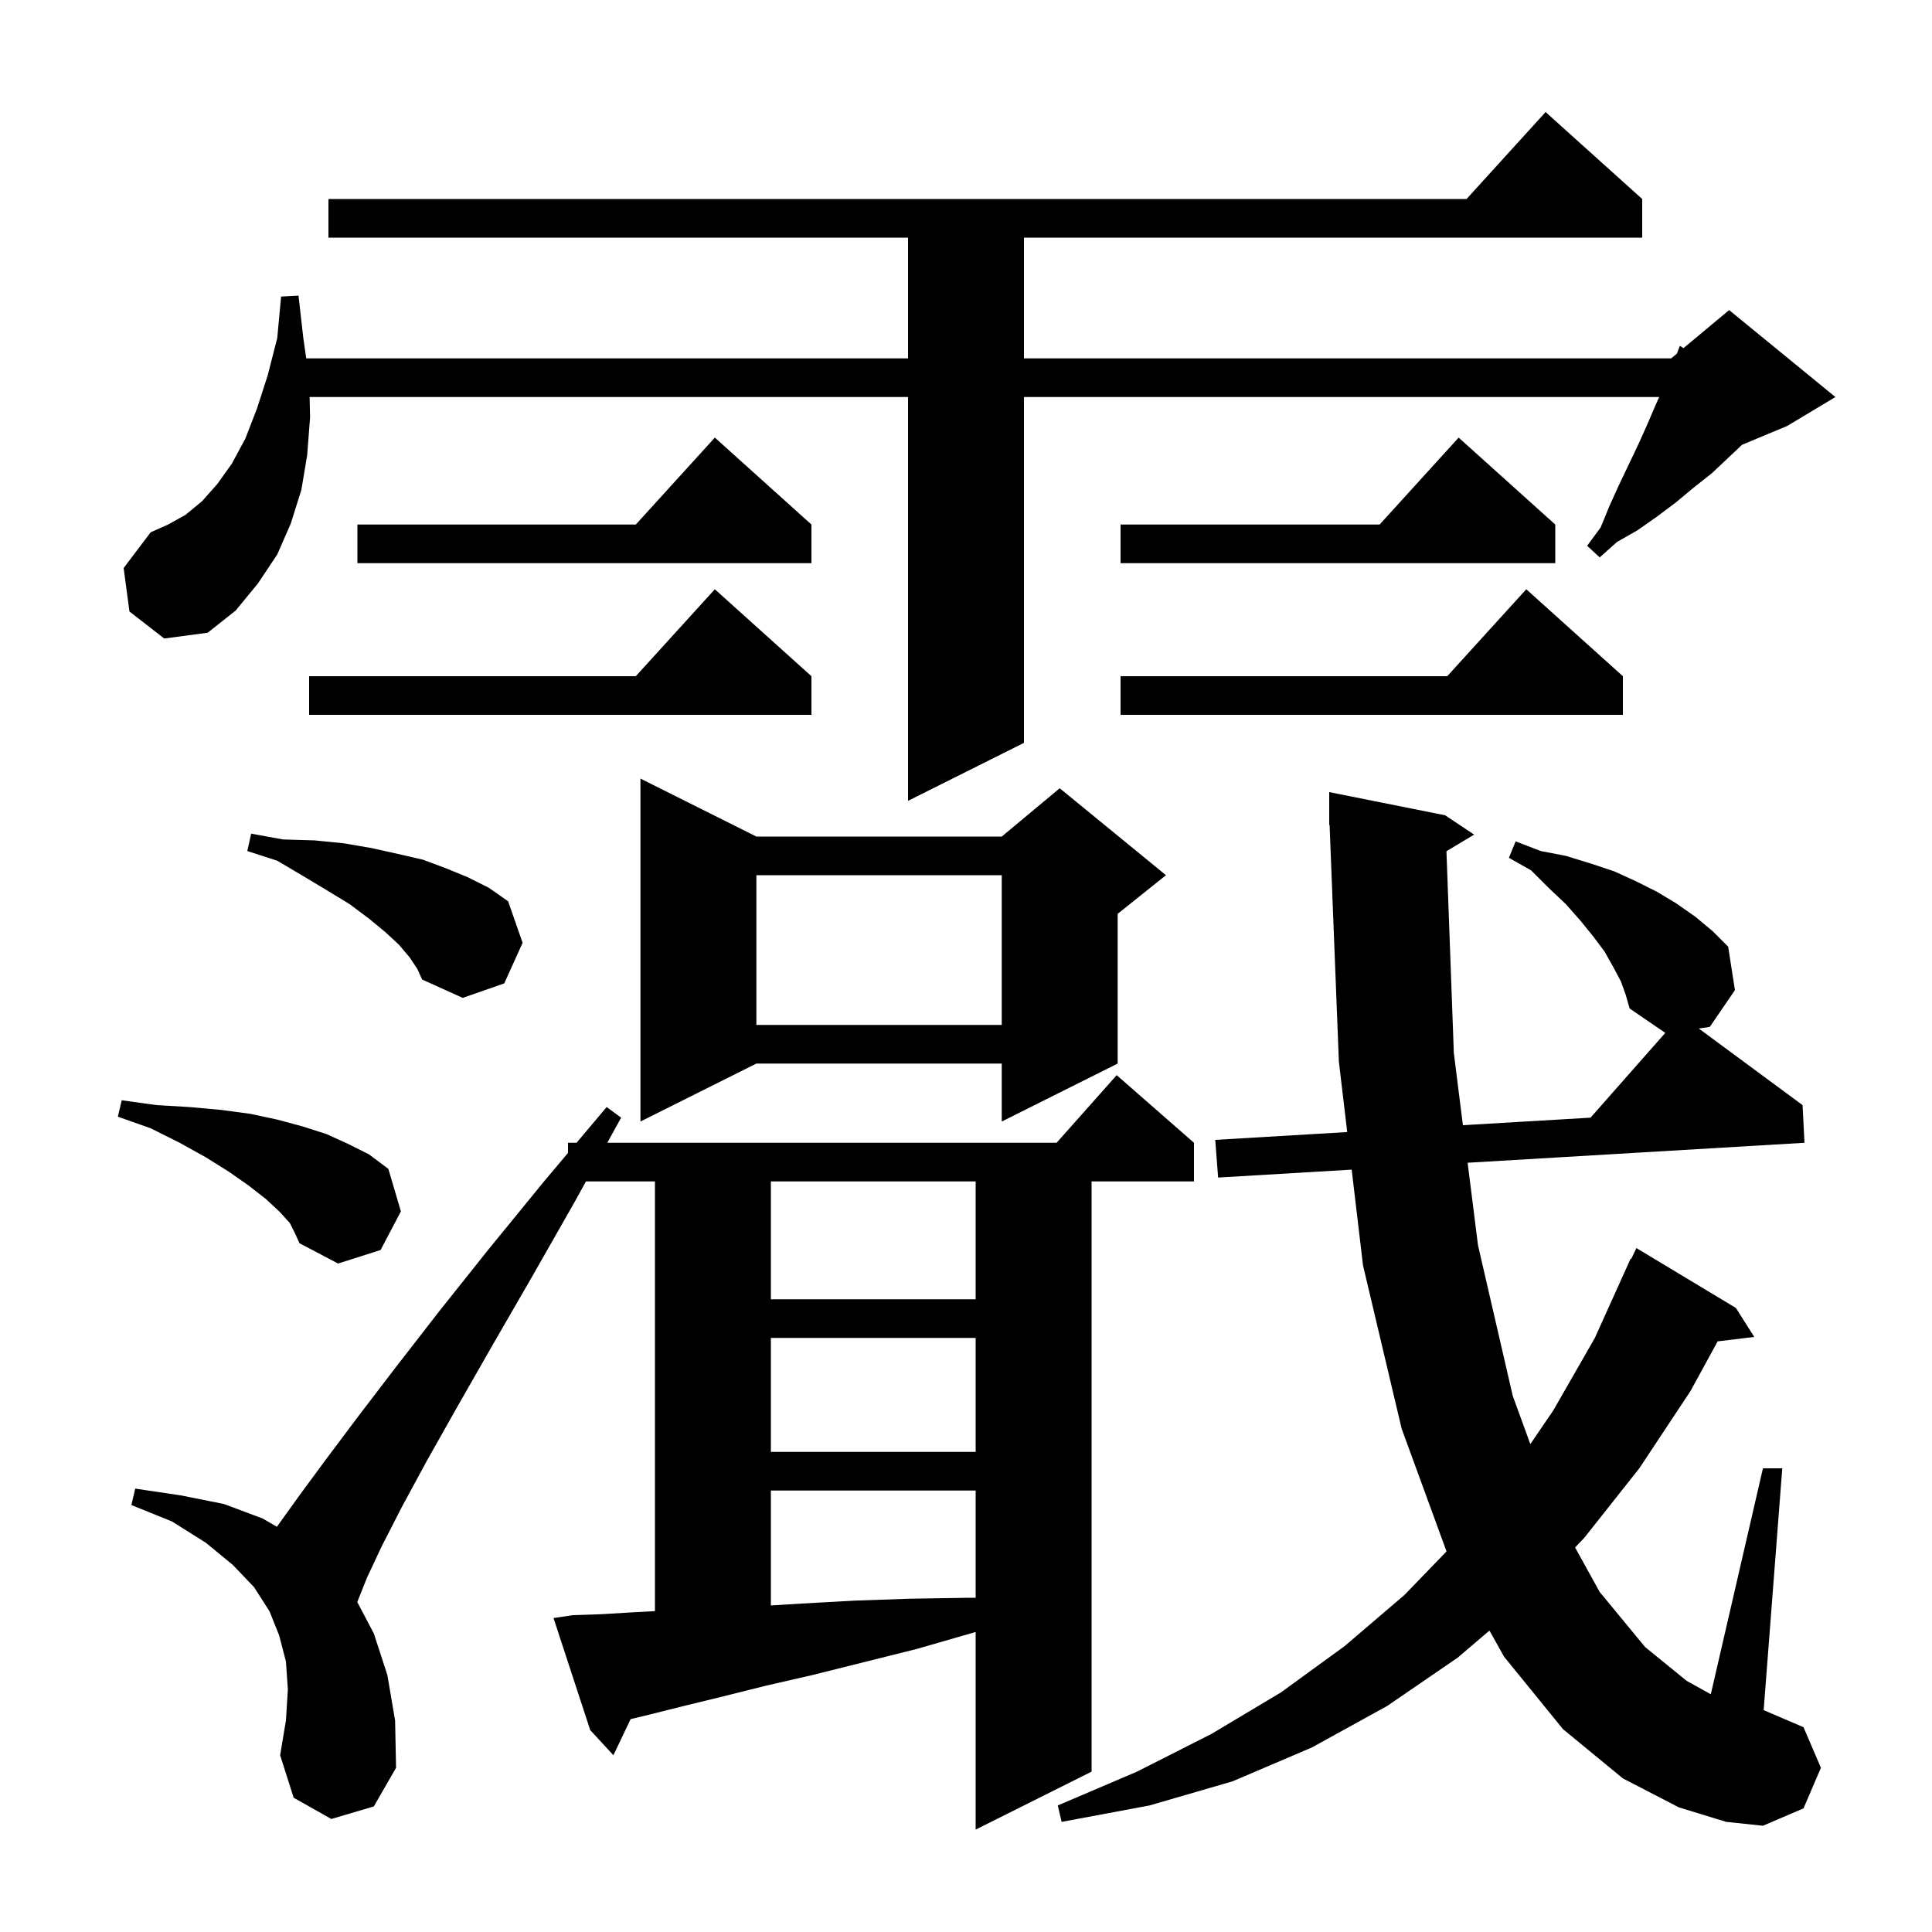 <svg xmlns="http://www.w3.org/2000/svg" xmlns:xlink="http://www.w3.org/1999/xlink" version="1.1" baseProfile="full" viewBox="0 0 200 200" width="200" height="200">
<g fill="black">
<path d="M 59.3 167.2 L 62.3 167.1 L 65.6 166.9 L 67.8 166.784 L 67.8 122.3 L 60.659 122.3 L 59.5 124.4 L 55.0 132.3 L 50.9 139.4 L 47.3 145.7 L 44.2 151.2 L 41.6 156.0 L 39.5 160.1 L 38.0 163.3 L 37.0 165.8 L 36.989 165.849 L 38.7 169.1 L 40.1 173.4 L 40.9 178.1 L 41.0 183.0 L 38.7 187.0 L 34.3 188.3 L 30.4 186.1 L 29.0 181.7 L 29.6 178.1 L 29.8 174.9 L 29.6 172.0 L 28.9 169.3 L 27.9 166.8 L 26.3 164.3 L 24.1 162.0 L 21.3 159.7 L 17.8 157.5 L 13.6 155.8 L 14.0 154.1 L 18.7 154.8 L 23.2 155.7 L 27.2 157.2 L 28.663 158.053 L 28.7 158.0 L 31.0 154.8 L 33.8 151.0 L 37.1 146.6 L 41.0 141.5 L 45.5 135.7 L 50.6 129.3 L 56.4 122.2 L 58.8 119.35 L 58.8 118.3 L 59.684 118.3 L 62.8 114.6 L 64.3 115.7 L 62.866 118.3 L 109.378 118.3 L 115.6 111.3 L 123.6 118.3 L 123.6 122.3 L 113.0 122.3 L 113.0 183.4 L 101.0 189.4 L 101.0 168.943 L 100.8 169.0 L 94.9 170.7 L 84.1 173.4 L 79.3 174.5 L 74.9 175.6 L 70.8 176.6 L 67.2 177.5 L 65.281 177.965 L 63.5 181.7 L 61.1 179.1 L 57.3 167.5 Z M 149.736 88.118 L 150.5 109.0 L 151.44 116.482 L 164.652 115.7 L 172.39 106.925 L 168.7 104.4 L 168.3 103.0 L 167.8 101.6 L 167.0 100.1 L 166.1 98.5 L 164.9 96.9 L 163.6 95.3 L 162.1 93.6 L 160.3 91.9 L 158.5 90.1 L 156.2 88.8 L 156.9 87.1 L 159.5 88.1 L 162.1 88.6 L 164.7 89.4 L 167.1 90.2 L 169.3 91.2 L 171.5 92.3 L 173.5 93.5 L 175.5 94.9 L 177.3 96.4 L 178.9 98.0 L 179.6 102.5 L 177.0 106.3 L 175.865 106.477 L 186.6 114.4 L 186.8 118.3 L 151.928 120.368 L 153.0 128.9 L 156.6 144.5 L 158.42 149.494 L 160.8 146.0 L 165.1 138.5 L 168.8 130.3 L 168.862 130.329 L 169.4 129.2 L 179.7 135.4 L 181.6 138.4 L 177.811 138.857 L 175.0 144.0 L 169.7 152.0 L 164.0 159.2 L 163.052 160.193 L 165.6 164.8 L 170.3 170.5 L 174.6 174.0 L 177.102 175.39 L 182.5 152.0 L 184.5 152.0 L 182.574 177.032 L 186.7 178.8 L 188.5 183.0 L 186.7 187.2 L 182.5 189.0 L 178.7 188.6 L 173.8 187.1 L 168.0 184.1 L 161.8 179.0 L 155.7 171.5 L 154.188 168.795 L 150.9 171.6 L 143.6 176.6 L 135.8 180.9 L 127.6 184.4 L 119.0 186.9 L 109.9 188.6 L 109.5 186.9 L 117.7 183.4 L 125.4 179.5 L 132.6 175.2 L 139.2 170.4 L 145.4 165.1 L 149.744 160.601 L 145.1 147.9 L 141.1 131.0 L 139.925 121.08 L 126.1 121.9 L 125.8 118.0 L 139.464 117.191 L 138.6 109.9 L 137.639 85.397 L 137.6 85.4 L 137.6 82.0 L 149.6 84.4 L 152.6 86.4 Z M 79.8 154.3 L 79.8 166.196 L 83.0 166.0 L 88.4 165.7 L 94.1 165.5 L 100.3 165.4 L 101.0 165.4 L 101.0 154.3 Z M 79.8 138.5 L 79.8 150.3 L 101.0 150.3 L 101.0 138.5 Z M 79.8 122.3 L 79.8 134.5 L 101.0 134.5 L 101.0 122.3 Z M 30.0 126.6 L 28.9 125.4 L 27.5 124.1 L 25.7 122.7 L 23.7 121.3 L 21.3 119.8 L 18.6 118.3 L 15.6 116.8 L 12.2 115.6 L 12.6 113.9 L 16.2 114.4 L 19.6 114.6 L 22.9 114.9 L 25.9 115.3 L 28.7 115.9 L 31.3 116.6 L 33.8 117.4 L 36.0 118.4 L 38.2 119.5 L 40.2 121.0 L 41.5 125.4 L 39.4 129.4 L 35.0 130.8 L 31.0 128.7 L 30.6 127.8 Z M 78.3 86.6 L 103.7 86.6 L 109.7 81.6 L 120.7 90.6 L 115.7 94.6 L 115.7 110.1 L 103.7 116.1 L 103.7 110.1 L 78.3 110.1 L 66.3 116.1 L 66.3 80.6 Z M 78.3 90.6 L 78.3 106.1 L 103.7 106.1 L 103.7 90.6 Z M 42.4 99.1 L 41.3 97.8 L 39.9 96.5 L 38.2 95.1 L 36.2 93.6 L 33.9 92.2 L 31.4 90.7 L 28.7 89.1 L 25.6 88.1 L 26.0 86.3 L 29.3 86.9 L 32.6 87.0 L 35.6 87.3 L 38.5 87.8 L 41.2 88.4 L 43.8 89.0 L 46.2 89.9 L 48.4 90.8 L 50.6 91.9 L 52.6 93.3 L 54.1 97.6 L 52.2 101.8 L 47.9 103.3 L 43.7 101.4 L 43.2 100.3 Z M 13.4 63.3 L 12.8 58.8 L 15.6 55.1 L 17.4 54.3 L 19.2 53.3 L 20.9 51.9 L 22.5 50.1 L 24.0 48.0 L 25.4 45.4 L 26.6 42.3 L 27.7 38.9 L 28.7 35.0 L 29.1 30.7 L 30.9 30.6 L 31.4 35.0 L 31.7 37.1 L 94.0 37.1 L 94.0 24.6 L 34.0 24.6 L 34.0 20.6 L 151.818 20.6 L 160.0 11.6 L 170.0 20.6 L 170.0 24.6 L 106.0 24.6 L 106.0 37.1 L 173.0 37.1 L 173.593 36.606 L 173.9 35.8 L 174.272 36.04 L 179.0 32.1 L 190.0 41.1 L 185.0 44.1 L 180.337 46.043 L 178.9 47.4 L 177.2 49.0 L 175.3 50.5 L 173.5 52.0 L 171.5 53.5 L 169.5 54.9 L 167.4 56.1 L 165.6 57.7 L 164.3 56.5 L 165.7 54.6 L 166.6 52.4 L 167.6 50.2 L 169.6 46.0 L 170.5 44.0 L 171.4 41.9 L 171.76 41.1 L 106.0 41.1 L 106.0 76.9 L 94.0 82.9 L 94.0 41.1 L 32.048 41.1 L 32.1 43.2 L 31.8 47.1 L 31.2 50.7 L 30.1 54.2 L 28.7 57.4 L 26.7 60.4 L 24.4 63.2 L 21.5 65.5 L 17.0 66.1 Z M 168.0 70.0 L 168.0 74.0 L 116.0 74.0 L 116.0 70.0 L 149.818 70.0 L 158.0 61.0 Z M 84.0 70.0 L 84.0 74.0 L 32.0 74.0 L 32.0 70.0 L 65.818 70.0 L 74.0 61.0 Z M 84.0 54.3 L 84.0 58.3 L 37.0 58.3 L 37.0 54.3 L 65.818 54.3 L 74.0 45.3 Z M 161.0 54.3 L 161.0 58.3 L 116.0 58.3 L 116.0 54.3 L 142.818 54.3 L 151.0 45.3 Z " />
</g>
</svg>
